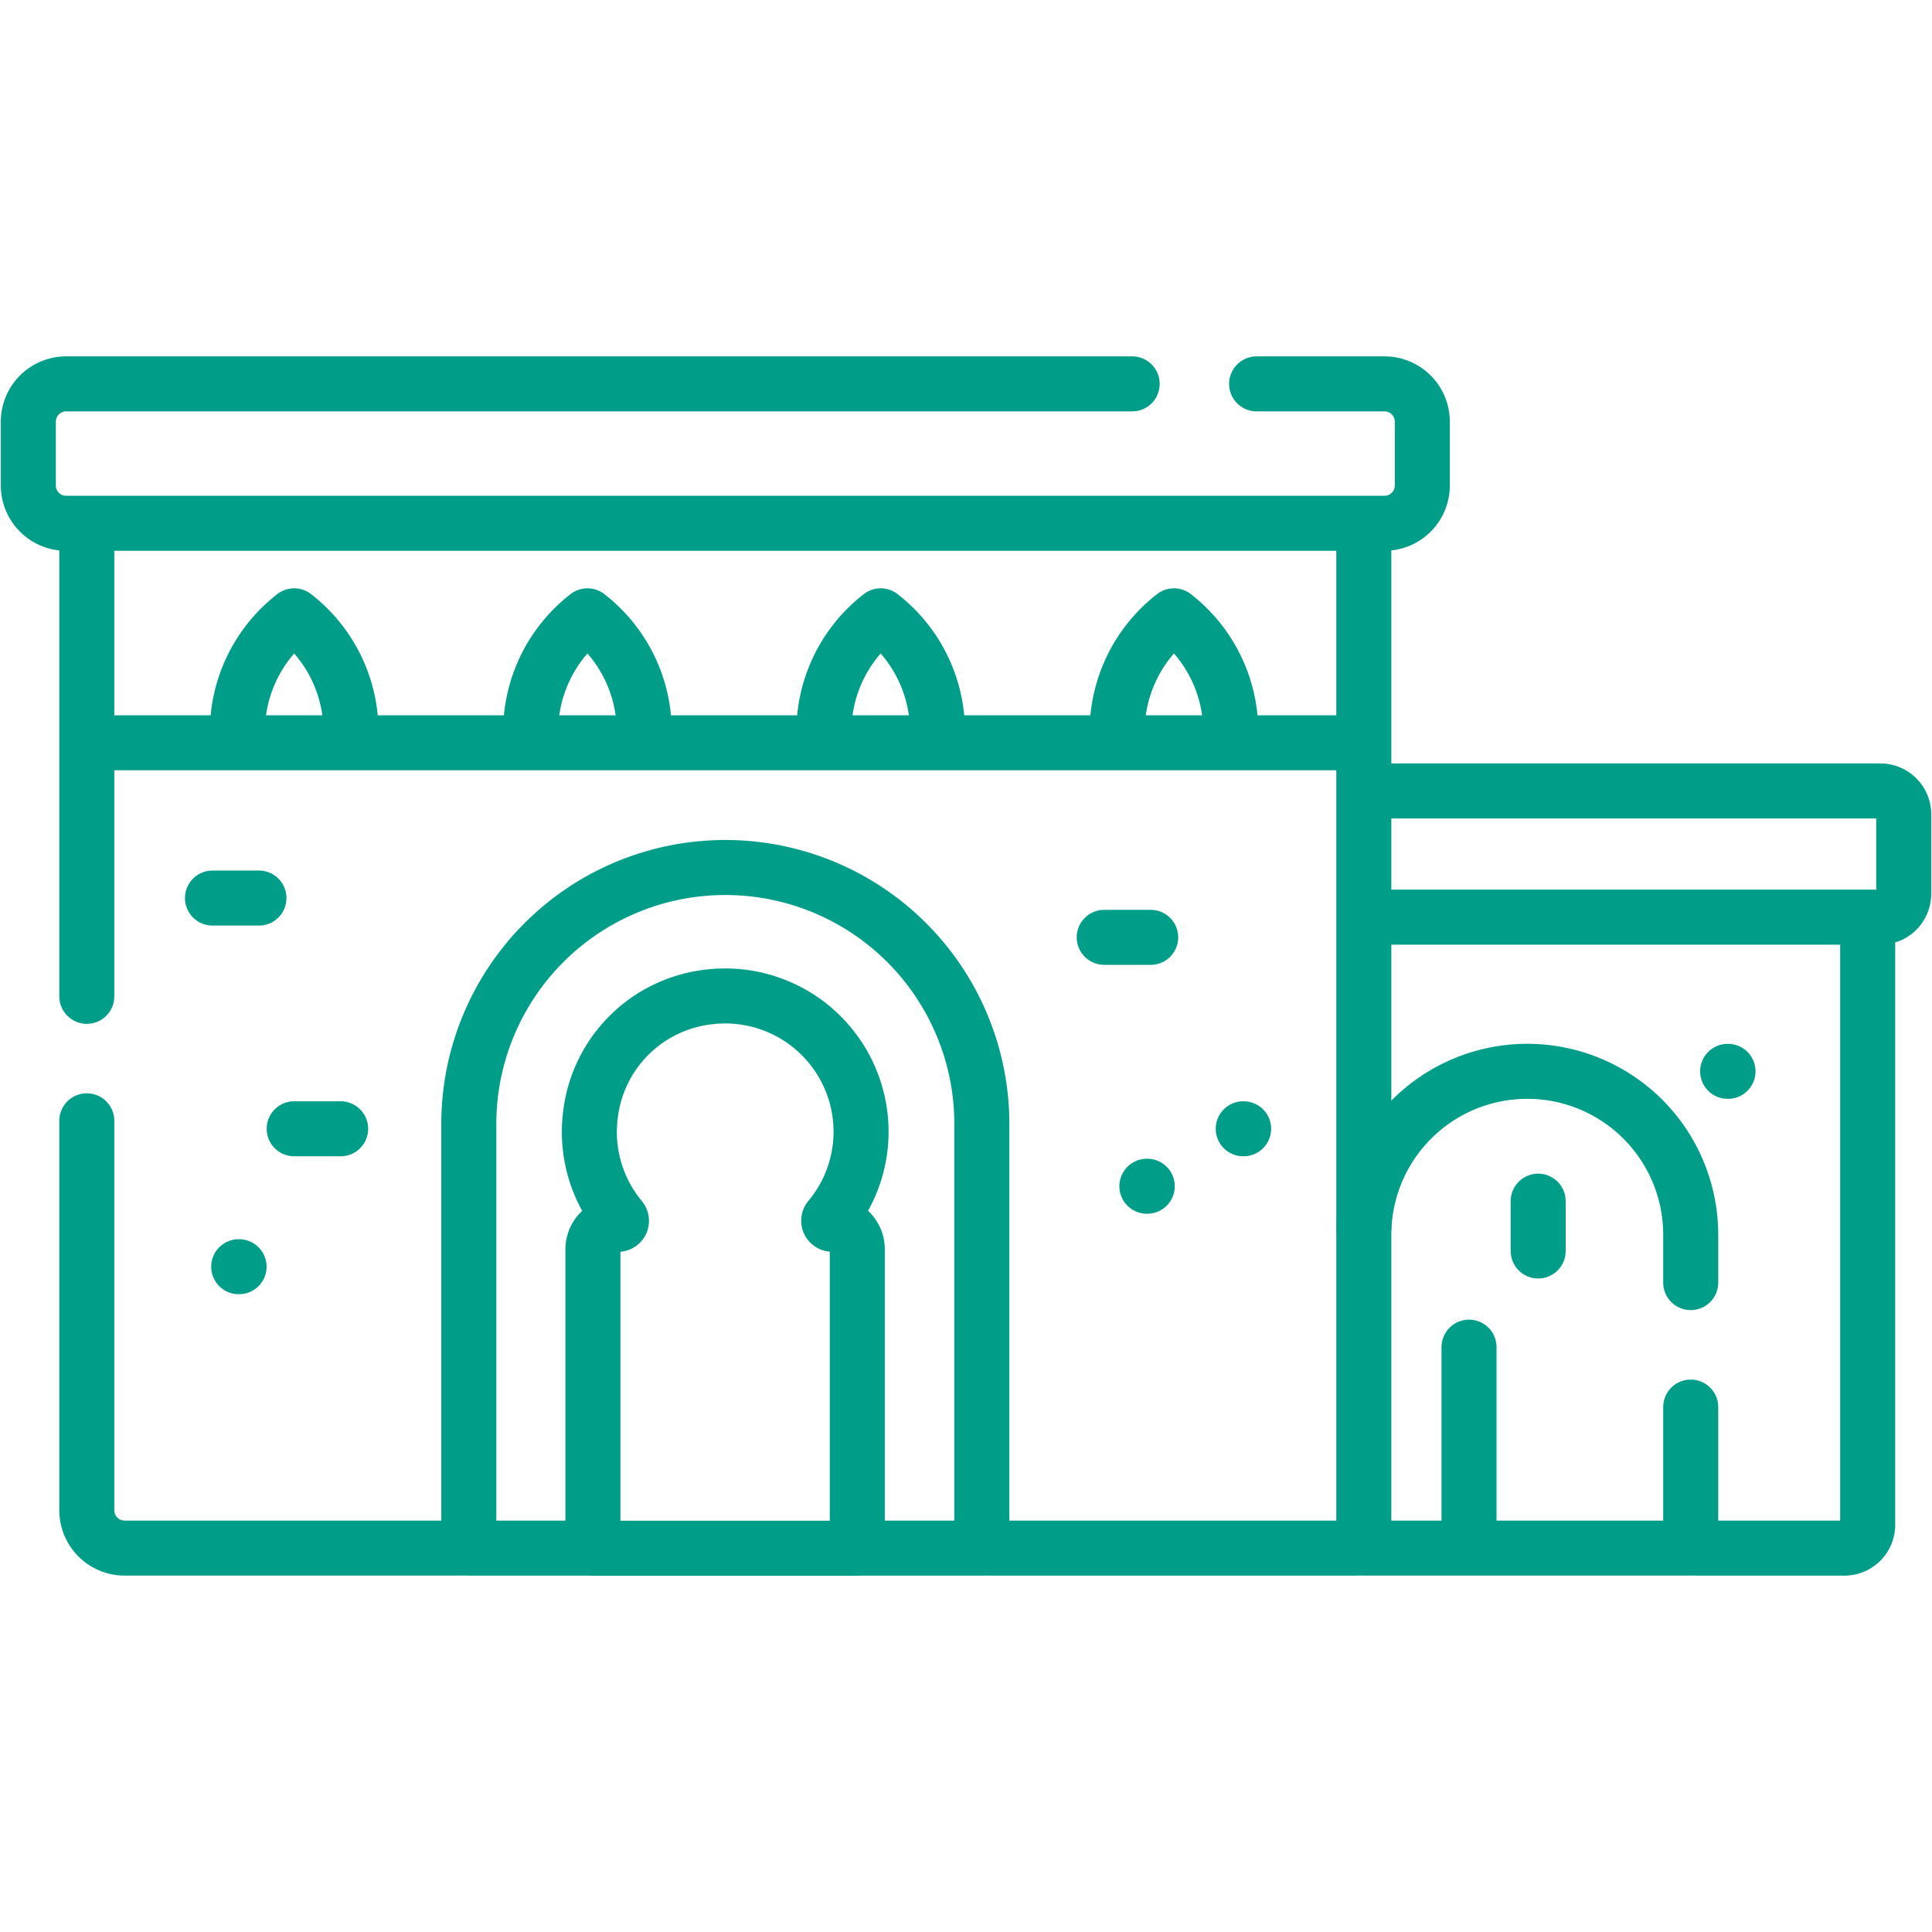 <svg xmlns="http://www.w3.org/2000/svg" xmlns:xlink="http://www.w3.org/1999/xlink" width="70.24" height="70.24" viewBox="0 0 70.24 70.24">
  <defs>
    <clipPath id="clip-path">
      <path id="path6747" d="M0-682.665H70.24v70.24H0Z" transform="translate(0 682.665)"/>
    </clipPath>
  </defs>
  <g id="g6741" transform="translate(0 682.665)">
    <g id="g6743" transform="translate(0 -682.665)">
      <g id="g6745" transform="translate(0 0)" clip-path="url(#clip-path)">
        <g id="g6751" transform="translate(61.742 33.756)">
          <path id="path6753" d="M0-196.425H5.312a.848.848,0,0,0,.848-.847v-21.681" transform="translate(0 218.953)" fill="none" stroke="#009d88" stroke-linecap="round" stroke-linejoin="round" stroke-width="2"/>
        </g>
        <g id="g6755" transform="translate(50.132 28.755)">
          <path id="path6757" d="M0-40.011H18.232a.847.847,0,0,0,.847-.847v-2.894a.847.847,0,0,0-.847-.847H0" transform="translate(0 44.6)" fill="none" stroke="#009d88" stroke-linecap="round" stroke-linejoin="round" stroke-width="2"/>
        </g>
        <g id="g6759" transform="translate(3.156 19.574)">
          <path id="path6761" d="M0,0V16.649" fill="none" stroke="#009d88" stroke-linecap="round" stroke-linejoin="round" stroke-width="2"/>
        </g>
        <g id="g6763" transform="translate(49.583 19.574)">
          <path id="path6765" d="M0-218.365V-243.41" transform="translate(0 243.41)" fill="none" stroke="#009d88" stroke-linecap="round" stroke-linejoin="round" stroke-width="2"/>
        </g>
        <g id="g6767" transform="translate(35.97 56.284)">
          <path id="path6769" d="M0,0H13.339" fill="none" stroke="#009d88" stroke-linecap="round" stroke-linejoin="round" stroke-width="2"/>
        </g>
        <g id="g6771" transform="translate(3.156 40.749)">
          <path id="path6773" d="M0,0V14.158a1.376,1.376,0,0,0,1.376,1.376H13.613" fill="none" stroke="#009d88" stroke-linecap="round" stroke-linejoin="round" stroke-width="2"/>
        </g>
        <g id="g6775" transform="translate(1.029 13.956)">
          <path id="path6777" d="M-349.906,0h-38.755a1.376,1.376,0,0,0-1.376,1.376V3.693a1.376,1.376,0,0,0,1.376,1.376h47.928a1.376,1.376,0,0,0,1.376-1.376V1.376A1.376,1.376,0,0,0-340.733,0h-4.648" transform="translate(390.038)" fill="none" stroke="#009d88" stroke-linecap="round" stroke-linejoin="round" stroke-width="2"/>
        </g>
        <g id="g6779" transform="translate(17.044 31.539)">
          <path id="path6781" d="M-37.015-215.754H-41.26v-15.419a9.326,9.326,0,0,1,9.326-9.326,9.326,9.326,0,0,1,9.326,9.326v15.419h-4.245" transform="translate(41.26 240.499)" fill="none" stroke="#009d88" stroke-linecap="round" stroke-linejoin="round" stroke-width="2"/>
        </g>
        <g id="g6783" transform="translate(21.432 36.211)">
          <path id="path6785" d="M-86.1-43.05a4.939,4.939,0,0,0-5.5-4.907,4.885,4.885,0,0,0-4.34,4.3,4.928,4.928,0,0,0,1.1,3.763.127.127,0,0,1-.1.208h0a.91.91,0,0,0-.909.91v10.866h9.612V-38.78a.91.91,0,0,0-.91-.91.127.127,0,0,1-.1-.208A4.915,4.915,0,0,0-86.1-43.05Z" transform="translate(95.973 47.987)" fill="none" stroke="#009d88" stroke-linecap="round" stroke-linejoin="round" stroke-width="2"/>
        </g>
        <g id="g6787" transform="translate(49.583 38.95)">
          <path id="path6789" d="M-103.625-66.97v-1.738a5.942,5.942,0,0,0-5.942-5.943,5.943,5.943,0,0,0-5.943,5.943v11.391h11.885v-5.127" transform="translate(115.51 74.65)" fill="none" stroke="#009d88" stroke-linecap="round" stroke-linejoin="round" stroke-width="2"/>
        </g>
        <g id="g6791" transform="translate(53.408 48.977)">
          <path id="path6793" d="M0-57.789v-6.628" transform="translate(0 64.417)" fill="none" stroke="#009d88" stroke-linecap="round" stroke-linejoin="round" stroke-width="2"/>
        </g>
        <g id="g6795" transform="translate(55.922 43.669)">
          <path id="path6797" d="M0,0V1.812" fill="none" stroke="#009d88" stroke-linecap="round" stroke-linejoin="round" stroke-width="2"/>
        </g>
        <g id="g6799" transform="translate(8.632 22.384)">
          <path id="path6801" d="M0-37.9a5.329,5.329,0,0,1,2.063-4.347A5.327,5.327,0,0,1,4.127-37.9" transform="translate(0 42.252)" fill="none" stroke="#009d88" stroke-linecap="round" stroke-linejoin="round" stroke-width="2"/>
        </g>
        <g id="g6803" transform="translate(19.293 22.384)">
          <path id="path6805" d="M0-37.9a5.33,5.33,0,0,1,2.065-4.347A5.331,5.331,0,0,1,4.128-37.9" transform="translate(0 42.252)" fill="none" stroke="#009d88" stroke-linecap="round" stroke-linejoin="round" stroke-width="2"/>
        </g>
        <g id="g6807" transform="translate(29.955 22.384)">
          <path id="path6809" d="M0-37.9a5.33,5.33,0,0,1,2.063-4.347A5.327,5.327,0,0,1,4.127-37.9" transform="translate(0 42.252)" fill="none" stroke="#009d88" stroke-linecap="round" stroke-linejoin="round" stroke-width="2"/>
        </g>
        <g id="g6811" transform="translate(40.616 22.384)">
          <path id="path6813" d="M0-37.9a5.33,5.33,0,0,1,2.065-4.347A5.332,5.332,0,0,1,4.128-37.9" transform="translate(0 42.252)" fill="none" stroke="#009d88" stroke-linecap="round" stroke-linejoin="round" stroke-width="2"/>
        </g>
        <g id="g6815" transform="translate(3.648 27.005)">
          <path id="path6817" d="M-396.92,0h-45.523" transform="translate(442.443)" fill="none" stroke="#009d88" stroke-linecap="round" stroke-linejoin="round" stroke-width="2"/>
        </g>
        <g id="g6819" transform="translate(7.725 32.65)">
          <path id="path6821" d="M0,0H1.69" fill="none" stroke="#009d88" stroke-linecap="round" stroke-linejoin="round" stroke-width="2"/>
        </g>
        <g id="g6823" transform="translate(10.695 41.038)">
          <path id="path6825" d="M0,0H1.69" fill="none" stroke="#009d88" stroke-linecap="round" stroke-linejoin="round" stroke-width="2"/>
        </g>
        <g id="g6827" transform="translate(40.145 34.078)">
          <path id="path6829" d="M0,0H1.69" fill="none" stroke="#009d88" stroke-linecap="round" stroke-linejoin="round" stroke-width="2"/>
        </g>
        <g id="g6831" transform="translate(41.696 43.127)">
          <path id="path6833" d="M0,0H.014" fill="none" stroke="#009d88" stroke-linecap="round" stroke-linejoin="round" stroke-width="2"/>
        </g>
        <g id="g6835" transform="translate(45.199 41.038)">
          <path id="path6837" d="M0,0H.014" fill="none" stroke="#009d88" stroke-linecap="round" stroke-linejoin="round" stroke-width="2"/>
        </g>
        <g id="g6839" transform="translate(8.678 46.053)">
          <path id="path6841" d="M0,0H.014" fill="none" stroke="#009d88" stroke-linecap="round" stroke-linejoin="round" stroke-width="2"/>
        </g>
        <g id="g6843" transform="translate(62.81 38.95)">
          <path id="path6845" d="M0,0H.014" fill="none" stroke="#009d88" stroke-linecap="round" stroke-linejoin="round" stroke-width="2"/>
        </g>
      </g>
    </g>
  </g>
</svg>
